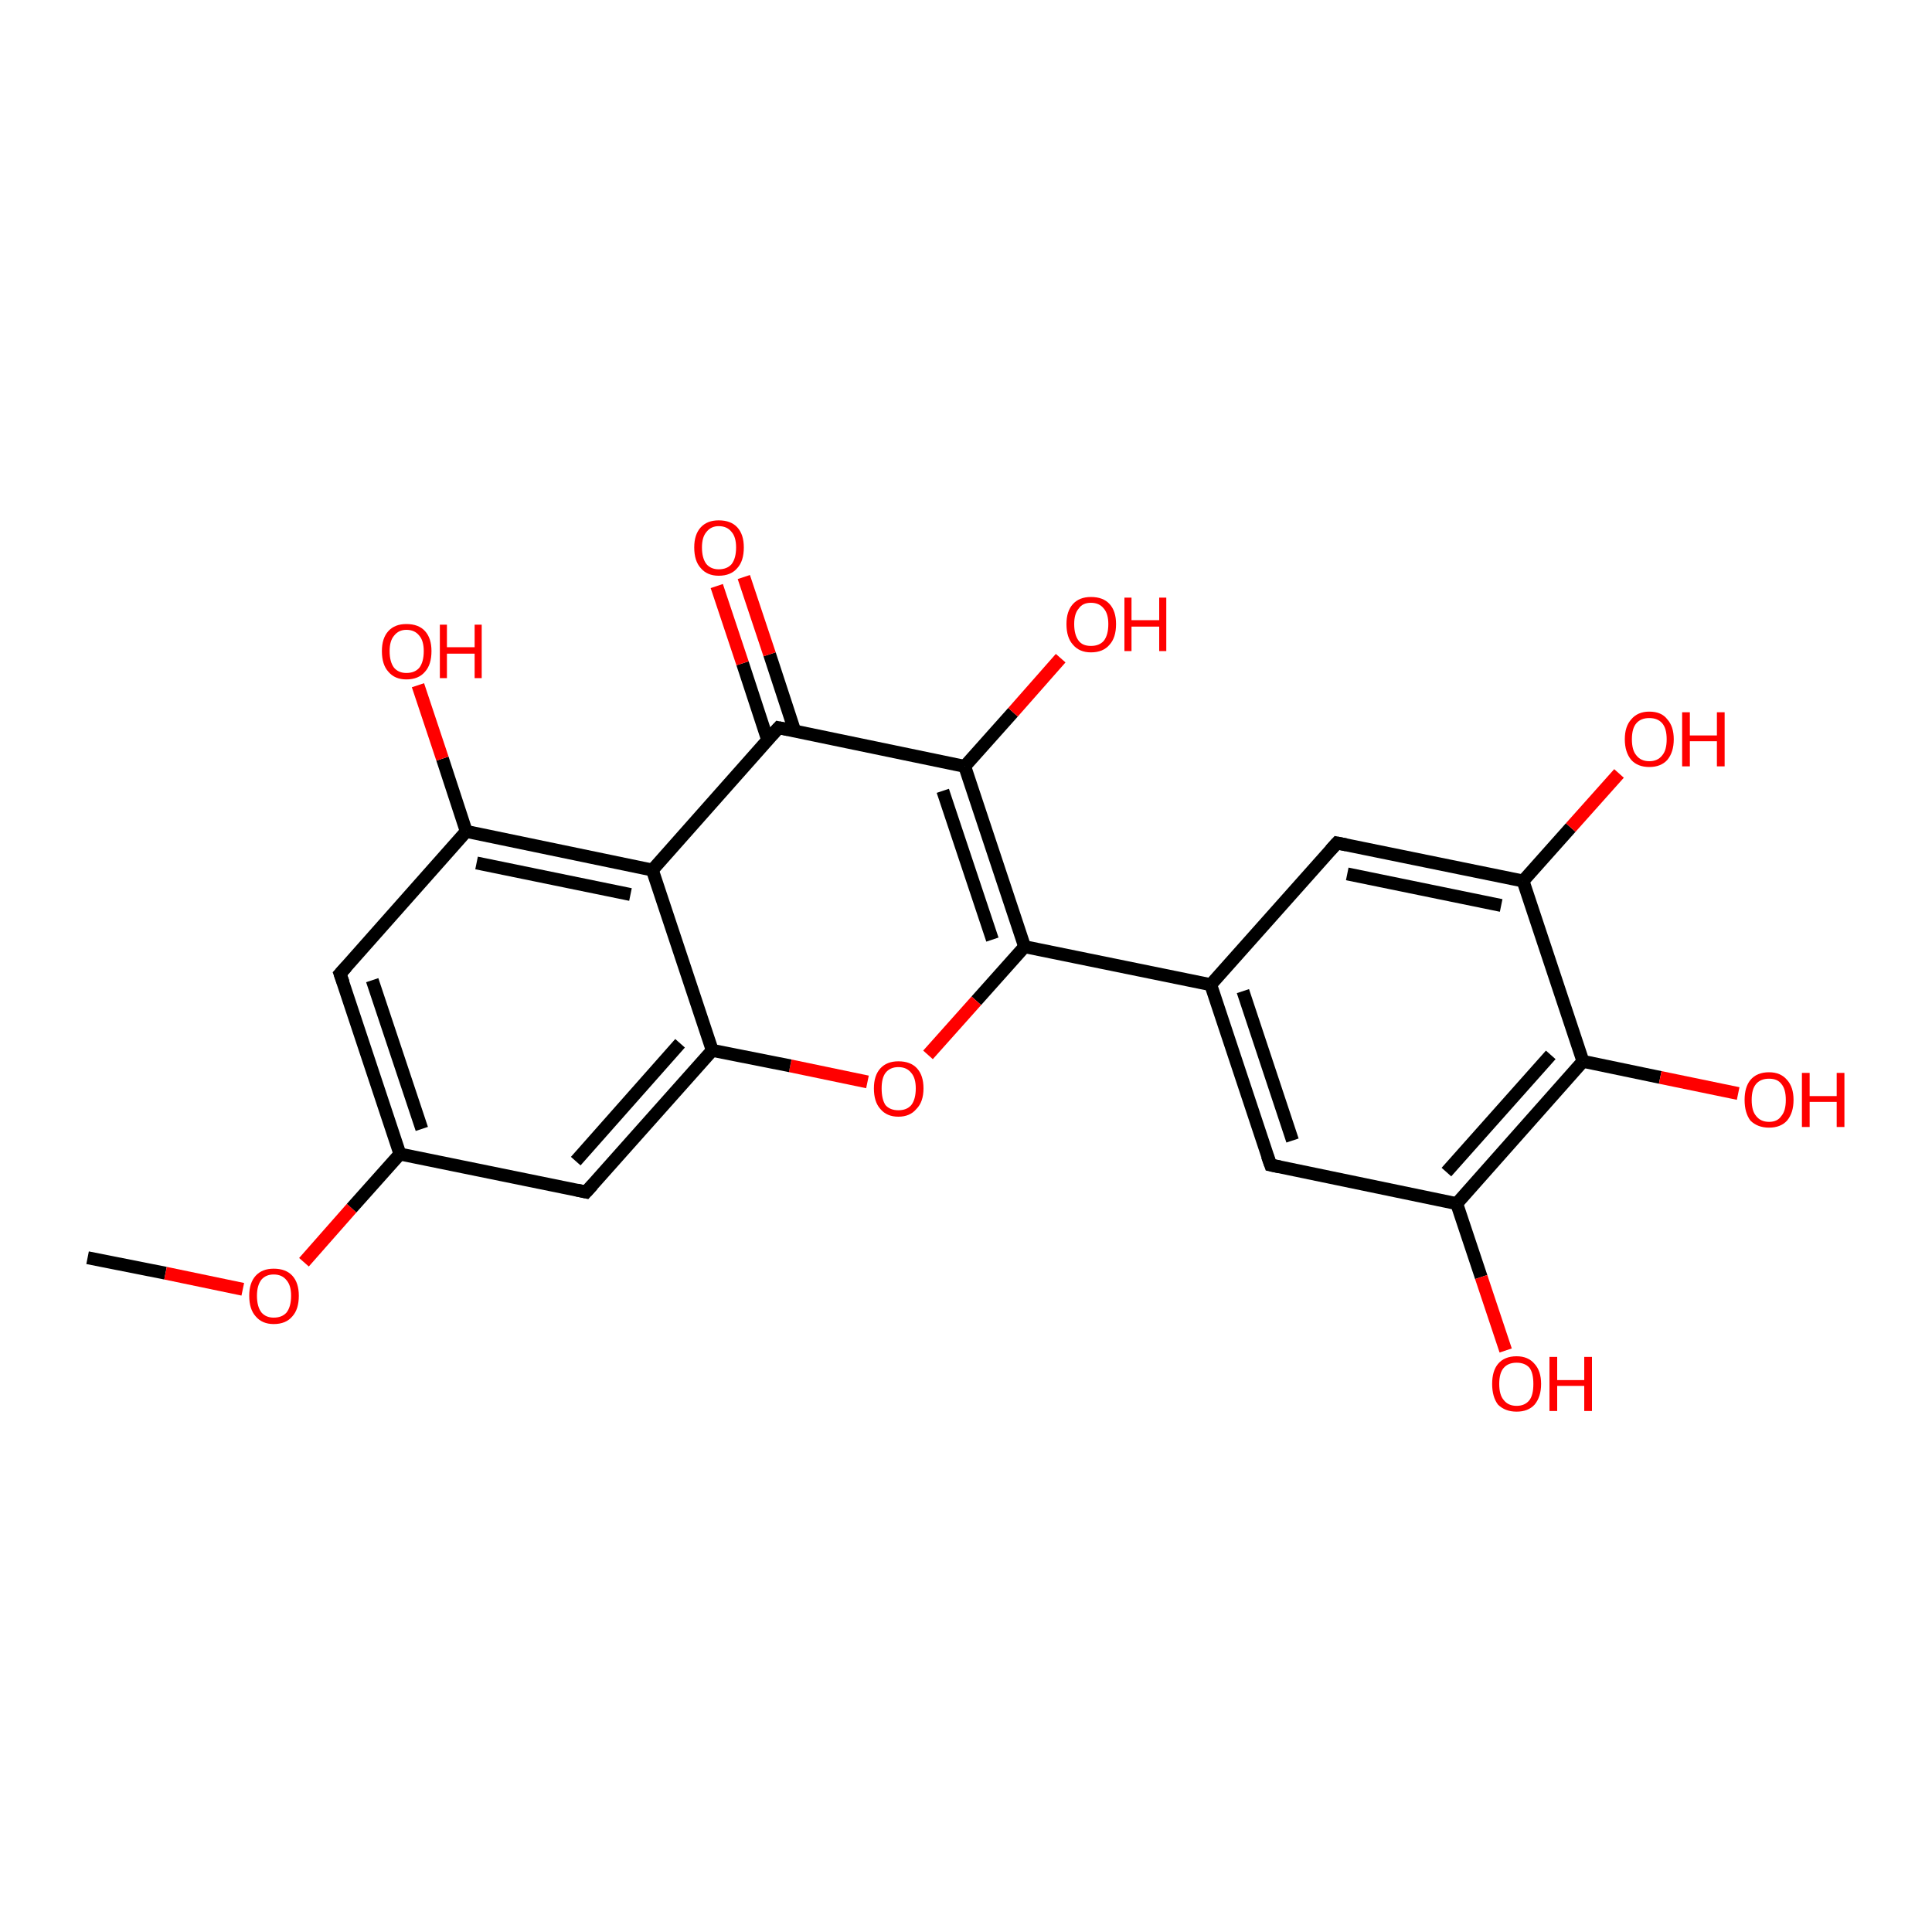 <?xml version='1.0' encoding='iso-8859-1'?>
<svg version='1.1' baseProfile='full'
              xmlns='http://www.w3.org/2000/svg'
                      xmlns:rdkit='http://www.rdkit.org/xml'
                      xmlns:xlink='http://www.w3.org/1999/xlink'
                  xml:space='preserve'
width='300px' height='300px' viewBox='0 0 300 300'>
<!-- END OF HEADER -->
<rect style='opacity:1.0;fill:#FFFFFF;stroke:none' width='300.0' height='300.0' x='0.0' y='0.0'> </rect>
<path class='bond-0 atom-0 atom-1' d='M 13.6,195.3 L 25.7,197.7' style='fill:none;fill-rule:evenodd;stroke:#000000;stroke-width:2.0px;stroke-linecap:butt;stroke-linejoin:miter;stroke-opacity:1' />
<path class='bond-0 atom-0 atom-1' d='M 25.7,197.7 L 37.7,200.2' style='fill:none;fill-rule:evenodd;stroke:#FF0000;stroke-width:2.0px;stroke-linecap:butt;stroke-linejoin:miter;stroke-opacity:1' />
<path class='bond-1 atom-1 atom-2' d='M 47.2,196.0 L 54.6,187.6' style='fill:none;fill-rule:evenodd;stroke:#FF0000;stroke-width:2.0px;stroke-linecap:butt;stroke-linejoin:miter;stroke-opacity:1' />
<path class='bond-1 atom-1 atom-2' d='M 54.6,187.6 L 62.1,179.2' style='fill:none;fill-rule:evenodd;stroke:#000000;stroke-width:2.0px;stroke-linecap:butt;stroke-linejoin:miter;stroke-opacity:1' />
<path class='bond-2 atom-2 atom-3' d='M 62.1,179.2 L 52.8,151.2' style='fill:none;fill-rule:evenodd;stroke:#000000;stroke-width:2.0px;stroke-linecap:butt;stroke-linejoin:miter;stroke-opacity:1' />
<path class='bond-2 atom-2 atom-3' d='M 65.5,175.3 L 57.8,152.2' style='fill:none;fill-rule:evenodd;stroke:#000000;stroke-width:2.0px;stroke-linecap:butt;stroke-linejoin:miter;stroke-opacity:1' />
<path class='bond-3 atom-3 atom-4' d='M 52.8,151.2 L 72.4,129.1' style='fill:none;fill-rule:evenodd;stroke:#000000;stroke-width:2.0px;stroke-linecap:butt;stroke-linejoin:miter;stroke-opacity:1' />
<path class='bond-4 atom-4 atom-5' d='M 72.4,129.1 L 68.7,117.8' style='fill:none;fill-rule:evenodd;stroke:#000000;stroke-width:2.0px;stroke-linecap:butt;stroke-linejoin:miter;stroke-opacity:1' />
<path class='bond-4 atom-4 atom-5' d='M 68.7,117.8 L 64.9,106.4' style='fill:none;fill-rule:evenodd;stroke:#FF0000;stroke-width:2.0px;stroke-linecap:butt;stroke-linejoin:miter;stroke-opacity:1' />
<path class='bond-5 atom-4 atom-6' d='M 72.4,129.1 L 101.3,135.1' style='fill:none;fill-rule:evenodd;stroke:#000000;stroke-width:2.0px;stroke-linecap:butt;stroke-linejoin:miter;stroke-opacity:1' />
<path class='bond-5 atom-4 atom-6' d='M 74.0,134.0 L 97.9,138.9' style='fill:none;fill-rule:evenodd;stroke:#000000;stroke-width:2.0px;stroke-linecap:butt;stroke-linejoin:miter;stroke-opacity:1' />
<path class='bond-6 atom-6 atom-7' d='M 101.3,135.1 L 120.9,113.0' style='fill:none;fill-rule:evenodd;stroke:#000000;stroke-width:2.0px;stroke-linecap:butt;stroke-linejoin:miter;stroke-opacity:1' />
<path class='bond-7 atom-7 atom-8' d='M 123.4,113.5 L 119.5,101.6' style='fill:none;fill-rule:evenodd;stroke:#000000;stroke-width:2.0px;stroke-linecap:butt;stroke-linejoin:miter;stroke-opacity:1' />
<path class='bond-7 atom-7 atom-8' d='M 119.5,101.6 L 115.5,89.6' style='fill:none;fill-rule:evenodd;stroke:#FF0000;stroke-width:2.0px;stroke-linecap:butt;stroke-linejoin:miter;stroke-opacity:1' />
<path class='bond-7 atom-7 atom-8' d='M 119.2,114.9 L 115.3,103.0' style='fill:none;fill-rule:evenodd;stroke:#000000;stroke-width:2.0px;stroke-linecap:butt;stroke-linejoin:miter;stroke-opacity:1' />
<path class='bond-7 atom-7 atom-8' d='M 115.3,103.0 L 111.3,91.0' style='fill:none;fill-rule:evenodd;stroke:#FF0000;stroke-width:2.0px;stroke-linecap:butt;stroke-linejoin:miter;stroke-opacity:1' />
<path class='bond-8 atom-7 atom-9' d='M 120.9,113.0 L 149.8,119.0' style='fill:none;fill-rule:evenodd;stroke:#000000;stroke-width:2.0px;stroke-linecap:butt;stroke-linejoin:miter;stroke-opacity:1' />
<path class='bond-9 atom-9 atom-10' d='M 149.8,119.0 L 159.1,147.0' style='fill:none;fill-rule:evenodd;stroke:#000000;stroke-width:2.0px;stroke-linecap:butt;stroke-linejoin:miter;stroke-opacity:1' />
<path class='bond-9 atom-9 atom-10' d='M 146.4,122.8 L 154.1,145.9' style='fill:none;fill-rule:evenodd;stroke:#000000;stroke-width:2.0px;stroke-linecap:butt;stroke-linejoin:miter;stroke-opacity:1' />
<path class='bond-10 atom-10 atom-11' d='M 159.1,147.0 L 151.6,155.4' style='fill:none;fill-rule:evenodd;stroke:#000000;stroke-width:2.0px;stroke-linecap:butt;stroke-linejoin:miter;stroke-opacity:1' />
<path class='bond-10 atom-10 atom-11' d='M 151.6,155.4 L 144.1,163.8' style='fill:none;fill-rule:evenodd;stroke:#FF0000;stroke-width:2.0px;stroke-linecap:butt;stroke-linejoin:miter;stroke-opacity:1' />
<path class='bond-11 atom-11 atom-12' d='M 134.7,168.0 L 122.7,165.5' style='fill:none;fill-rule:evenodd;stroke:#FF0000;stroke-width:2.0px;stroke-linecap:butt;stroke-linejoin:miter;stroke-opacity:1' />
<path class='bond-11 atom-11 atom-12' d='M 122.7,165.5 L 110.6,163.1' style='fill:none;fill-rule:evenodd;stroke:#000000;stroke-width:2.0px;stroke-linecap:butt;stroke-linejoin:miter;stroke-opacity:1' />
<path class='bond-12 atom-12 atom-13' d='M 110.6,163.1 L 91.0,185.1' style='fill:none;fill-rule:evenodd;stroke:#000000;stroke-width:2.0px;stroke-linecap:butt;stroke-linejoin:miter;stroke-opacity:1' />
<path class='bond-12 atom-12 atom-13' d='M 105.6,162.0 L 89.4,180.3' style='fill:none;fill-rule:evenodd;stroke:#000000;stroke-width:2.0px;stroke-linecap:butt;stroke-linejoin:miter;stroke-opacity:1' />
<path class='bond-13 atom-10 atom-14' d='M 159.1,147.0 L 188.0,152.9' style='fill:none;fill-rule:evenodd;stroke:#000000;stroke-width:2.0px;stroke-linecap:butt;stroke-linejoin:miter;stroke-opacity:1' />
<path class='bond-14 atom-14 atom-15' d='M 188.0,152.9 L 197.3,180.9' style='fill:none;fill-rule:evenodd;stroke:#000000;stroke-width:2.0px;stroke-linecap:butt;stroke-linejoin:miter;stroke-opacity:1' />
<path class='bond-14 atom-14 atom-15' d='M 193.0,153.9 L 200.7,177.1' style='fill:none;fill-rule:evenodd;stroke:#000000;stroke-width:2.0px;stroke-linecap:butt;stroke-linejoin:miter;stroke-opacity:1' />
<path class='bond-15 atom-15 atom-16' d='M 197.3,180.9 L 226.2,186.9' style='fill:none;fill-rule:evenodd;stroke:#000000;stroke-width:2.0px;stroke-linecap:butt;stroke-linejoin:miter;stroke-opacity:1' />
<path class='bond-16 atom-16 atom-17' d='M 226.2,186.9 L 230.0,198.3' style='fill:none;fill-rule:evenodd;stroke:#000000;stroke-width:2.0px;stroke-linecap:butt;stroke-linejoin:miter;stroke-opacity:1' />
<path class='bond-16 atom-16 atom-17' d='M 230.0,198.3 L 233.8,209.7' style='fill:none;fill-rule:evenodd;stroke:#FF0000;stroke-width:2.0px;stroke-linecap:butt;stroke-linejoin:miter;stroke-opacity:1' />
<path class='bond-17 atom-16 atom-18' d='M 226.2,186.9 L 245.8,164.8' style='fill:none;fill-rule:evenodd;stroke:#000000;stroke-width:2.0px;stroke-linecap:butt;stroke-linejoin:miter;stroke-opacity:1' />
<path class='bond-17 atom-16 atom-18' d='M 224.6,182.0 L 240.8,163.8' style='fill:none;fill-rule:evenodd;stroke:#000000;stroke-width:2.0px;stroke-linecap:butt;stroke-linejoin:miter;stroke-opacity:1' />
<path class='bond-18 atom-18 atom-19' d='M 245.8,164.8 L 257.8,167.3' style='fill:none;fill-rule:evenodd;stroke:#000000;stroke-width:2.0px;stroke-linecap:butt;stroke-linejoin:miter;stroke-opacity:1' />
<path class='bond-18 atom-18 atom-19' d='M 257.8,167.3 L 269.9,169.8' style='fill:none;fill-rule:evenodd;stroke:#FF0000;stroke-width:2.0px;stroke-linecap:butt;stroke-linejoin:miter;stroke-opacity:1' />
<path class='bond-19 atom-18 atom-20' d='M 245.8,164.8 L 236.5,136.8' style='fill:none;fill-rule:evenodd;stroke:#000000;stroke-width:2.0px;stroke-linecap:butt;stroke-linejoin:miter;stroke-opacity:1' />
<path class='bond-20 atom-20 atom-21' d='M 236.5,136.8 L 243.9,128.5' style='fill:none;fill-rule:evenodd;stroke:#000000;stroke-width:2.0px;stroke-linecap:butt;stroke-linejoin:miter;stroke-opacity:1' />
<path class='bond-20 atom-20 atom-21' d='M 243.9,128.5 L 251.4,120.1' style='fill:none;fill-rule:evenodd;stroke:#FF0000;stroke-width:2.0px;stroke-linecap:butt;stroke-linejoin:miter;stroke-opacity:1' />
<path class='bond-21 atom-20 atom-22' d='M 236.5,136.8 L 207.6,130.9' style='fill:none;fill-rule:evenodd;stroke:#000000;stroke-width:2.0px;stroke-linecap:butt;stroke-linejoin:miter;stroke-opacity:1' />
<path class='bond-21 atom-20 atom-22' d='M 233.1,140.6 L 209.2,135.7' style='fill:none;fill-rule:evenodd;stroke:#000000;stroke-width:2.0px;stroke-linecap:butt;stroke-linejoin:miter;stroke-opacity:1' />
<path class='bond-22 atom-9 atom-23' d='M 149.8,119.0 L 157.3,110.6' style='fill:none;fill-rule:evenodd;stroke:#000000;stroke-width:2.0px;stroke-linecap:butt;stroke-linejoin:miter;stroke-opacity:1' />
<path class='bond-22 atom-9 atom-23' d='M 157.3,110.6 L 164.7,102.2' style='fill:none;fill-rule:evenodd;stroke:#FF0000;stroke-width:2.0px;stroke-linecap:butt;stroke-linejoin:miter;stroke-opacity:1' />
<path class='bond-23 atom-13 atom-2' d='M 91.0,185.1 L 62.1,179.2' style='fill:none;fill-rule:evenodd;stroke:#000000;stroke-width:2.0px;stroke-linecap:butt;stroke-linejoin:miter;stroke-opacity:1' />
<path class='bond-24 atom-12 atom-6' d='M 110.6,163.1 L 101.3,135.1' style='fill:none;fill-rule:evenodd;stroke:#000000;stroke-width:2.0px;stroke-linecap:butt;stroke-linejoin:miter;stroke-opacity:1' />
<path class='bond-25 atom-22 atom-14' d='M 207.6,130.9 L 188.0,152.9' style='fill:none;fill-rule:evenodd;stroke:#000000;stroke-width:2.0px;stroke-linecap:butt;stroke-linejoin:miter;stroke-opacity:1' />
<path d='M 53.3,152.6 L 52.8,151.2 L 53.8,150.1' style='fill:none;stroke:#000000;stroke-width:2.0px;stroke-linecap:butt;stroke-linejoin:miter;stroke-opacity:1;' />
<path d='M 119.9,114.1 L 120.9,113.0 L 122.4,113.3' style='fill:none;stroke:#000000;stroke-width:2.0px;stroke-linecap:butt;stroke-linejoin:miter;stroke-opacity:1;' />
<path d='M 92.0,184.0 L 91.0,185.1 L 89.6,184.8' style='fill:none;stroke:#000000;stroke-width:2.0px;stroke-linecap:butt;stroke-linejoin:miter;stroke-opacity:1;' />
<path d='M 196.8,179.5 L 197.3,180.9 L 198.7,181.2' style='fill:none;stroke:#000000;stroke-width:2.0px;stroke-linecap:butt;stroke-linejoin:miter;stroke-opacity:1;' />
<path d='M 209.1,131.2 L 207.6,130.9 L 206.6,132.0' style='fill:none;stroke:#000000;stroke-width:2.0px;stroke-linecap:butt;stroke-linejoin:miter;stroke-opacity:1;' />
<path class='atom-1' d='M 38.7 201.2
Q 38.7 199.2, 39.7 198.1
Q 40.7 197.0, 42.5 197.0
Q 44.4 197.0, 45.4 198.1
Q 46.4 199.2, 46.4 201.2
Q 46.4 203.3, 45.4 204.4
Q 44.4 205.6, 42.5 205.6
Q 40.7 205.6, 39.7 204.4
Q 38.7 203.3, 38.7 201.2
M 42.5 204.6
Q 43.8 204.6, 44.5 203.8
Q 45.2 202.9, 45.2 201.2
Q 45.2 199.6, 44.5 198.8
Q 43.8 197.9, 42.5 197.9
Q 41.3 197.9, 40.6 198.7
Q 39.9 199.6, 39.9 201.2
Q 39.9 202.9, 40.6 203.8
Q 41.3 204.6, 42.5 204.6
' fill='#FF0000'/>
<path class='atom-5' d='M 59.3 101.1
Q 59.3 99.1, 60.3 98.0
Q 61.3 96.9, 63.1 96.9
Q 65.0 96.9, 66.0 98.0
Q 67.0 99.1, 67.0 101.1
Q 67.0 103.2, 66.0 104.3
Q 65.0 105.5, 63.1 105.5
Q 61.3 105.5, 60.3 104.3
Q 59.3 103.2, 59.3 101.1
M 63.1 104.5
Q 64.4 104.5, 65.1 103.7
Q 65.8 102.8, 65.8 101.1
Q 65.8 99.5, 65.1 98.7
Q 64.4 97.8, 63.1 97.8
Q 61.9 97.8, 61.2 98.7
Q 60.5 99.5, 60.5 101.1
Q 60.5 102.8, 61.2 103.7
Q 61.9 104.5, 63.1 104.5
' fill='#FF0000'/>
<path class='atom-5' d='M 68.3 97.0
L 69.4 97.0
L 69.4 100.5
L 73.7 100.5
L 73.7 97.0
L 74.8 97.0
L 74.8 105.3
L 73.7 105.3
L 73.7 101.5
L 69.4 101.5
L 69.4 105.3
L 68.3 105.3
L 68.3 97.0
' fill='#FF0000'/>
<path class='atom-8' d='M 107.8 85.0
Q 107.8 83.0, 108.8 81.9
Q 109.8 80.8, 111.6 80.8
Q 113.5 80.8, 114.5 81.9
Q 115.5 83.0, 115.5 85.0
Q 115.5 87.1, 114.5 88.2
Q 113.5 89.4, 111.6 89.4
Q 109.8 89.4, 108.8 88.2
Q 107.8 87.1, 107.8 85.0
M 111.6 88.4
Q 112.9 88.4, 113.6 87.6
Q 114.3 86.7, 114.3 85.0
Q 114.3 83.4, 113.6 82.6
Q 112.9 81.7, 111.6 81.7
Q 110.4 81.7, 109.7 82.6
Q 109.0 83.4, 109.0 85.0
Q 109.0 86.7, 109.7 87.6
Q 110.4 88.4, 111.6 88.4
' fill='#FF0000'/>
<path class='atom-11' d='M 135.7 169.0
Q 135.7 167.0, 136.7 165.9
Q 137.7 164.8, 139.5 164.8
Q 141.4 164.8, 142.4 165.9
Q 143.4 167.0, 143.4 169.0
Q 143.4 171.1, 142.3 172.2
Q 141.3 173.4, 139.5 173.4
Q 137.7 173.4, 136.7 172.2
Q 135.7 171.1, 135.7 169.0
M 139.5 172.4
Q 140.8 172.4, 141.5 171.6
Q 142.2 170.7, 142.2 169.0
Q 142.2 167.4, 141.5 166.6
Q 140.8 165.7, 139.5 165.7
Q 138.2 165.7, 137.5 166.6
Q 136.9 167.4, 136.9 169.0
Q 136.9 170.7, 137.5 171.6
Q 138.2 172.4, 139.5 172.4
' fill='#FF0000'/>
<path class='atom-17' d='M 231.7 214.9
Q 231.7 212.9, 232.6 211.8
Q 233.6 210.6, 235.5 210.6
Q 237.3 210.6, 238.3 211.8
Q 239.3 212.9, 239.3 214.9
Q 239.3 216.9, 238.3 218.1
Q 237.3 219.2, 235.5 219.2
Q 233.7 219.2, 232.6 218.1
Q 231.7 216.9, 231.7 214.9
M 235.5 218.3
Q 236.8 218.3, 237.5 217.4
Q 238.1 216.6, 238.1 214.9
Q 238.1 213.2, 237.5 212.4
Q 236.8 211.6, 235.5 211.6
Q 234.2 211.6, 233.5 212.4
Q 232.8 213.2, 232.8 214.9
Q 232.8 216.6, 233.5 217.4
Q 234.2 218.3, 235.5 218.3
' fill='#FF0000'/>
<path class='atom-17' d='M 240.6 210.7
L 241.8 210.7
L 241.8 214.3
L 246.0 214.3
L 246.0 210.7
L 247.2 210.7
L 247.2 219.1
L 246.0 219.1
L 246.0 215.2
L 241.8 215.2
L 241.8 219.1
L 240.6 219.1
L 240.6 210.7
' fill='#FF0000'/>
<path class='atom-19' d='M 270.9 170.8
Q 270.9 168.8, 271.8 167.7
Q 272.8 166.5, 274.7 166.5
Q 276.5 166.5, 277.5 167.7
Q 278.5 168.8, 278.5 170.8
Q 278.5 172.8, 277.5 174.0
Q 276.5 175.1, 274.7 175.1
Q 272.9 175.1, 271.8 174.0
Q 270.9 172.8, 270.9 170.8
M 274.7 174.2
Q 276.0 174.2, 276.6 173.3
Q 277.3 172.5, 277.3 170.8
Q 277.3 169.1, 276.6 168.3
Q 276.0 167.5, 274.7 167.5
Q 273.4 167.5, 272.7 168.3
Q 272.0 169.1, 272.0 170.8
Q 272.0 172.5, 272.7 173.3
Q 273.4 174.2, 274.7 174.2
' fill='#FF0000'/>
<path class='atom-19' d='M 279.8 166.6
L 281.0 166.6
L 281.0 170.2
L 285.2 170.2
L 285.2 166.6
L 286.4 166.6
L 286.4 175.0
L 285.2 175.0
L 285.2 171.1
L 281.0 171.1
L 281.0 175.0
L 279.8 175.0
L 279.8 166.6
' fill='#FF0000'/>
<path class='atom-21' d='M 252.3 114.8
Q 252.3 112.8, 253.3 111.7
Q 254.3 110.5, 256.1 110.5
Q 258.0 110.5, 258.9 111.7
Q 259.9 112.8, 259.9 114.8
Q 259.9 116.8, 258.9 118.0
Q 257.9 119.1, 256.1 119.1
Q 254.3 119.1, 253.3 118.0
Q 252.3 116.8, 252.3 114.8
M 256.1 118.2
Q 257.4 118.2, 258.1 117.3
Q 258.8 116.5, 258.8 114.8
Q 258.8 113.1, 258.1 112.3
Q 257.4 111.5, 256.1 111.5
Q 254.8 111.5, 254.1 112.3
Q 253.4 113.1, 253.4 114.8
Q 253.4 116.5, 254.1 117.3
Q 254.8 118.2, 256.1 118.2
' fill='#FF0000'/>
<path class='atom-21' d='M 261.2 110.6
L 262.4 110.6
L 262.4 114.2
L 266.6 114.2
L 266.6 110.6
L 267.8 110.6
L 267.8 119.0
L 266.6 119.0
L 266.6 115.1
L 262.4 115.1
L 262.4 119.0
L 261.2 119.0
L 261.2 110.6
' fill='#FF0000'/>
<path class='atom-23' d='M 165.6 96.9
Q 165.6 94.9, 166.6 93.8
Q 167.6 92.7, 169.4 92.7
Q 171.3 92.7, 172.3 93.8
Q 173.3 94.9, 173.3 96.9
Q 173.3 99.0, 172.3 100.1
Q 171.3 101.3, 169.4 101.3
Q 167.6 101.3, 166.6 100.1
Q 165.6 99.0, 165.6 96.9
M 169.4 100.3
Q 170.7 100.3, 171.4 99.5
Q 172.1 98.6, 172.1 96.9
Q 172.1 95.3, 171.4 94.5
Q 170.7 93.6, 169.4 93.6
Q 168.1 93.6, 167.5 94.5
Q 166.8 95.3, 166.8 96.9
Q 166.8 98.6, 167.5 99.5
Q 168.1 100.3, 169.4 100.3
' fill='#FF0000'/>
<path class='atom-23' d='M 174.6 92.8
L 175.7 92.8
L 175.7 96.3
L 180.0 96.3
L 180.0 92.8
L 181.1 92.8
L 181.1 101.1
L 180.0 101.1
L 180.0 97.3
L 175.7 97.3
L 175.7 101.1
L 174.6 101.1
L 174.6 92.8
' fill='#FF0000'/>
</svg>
